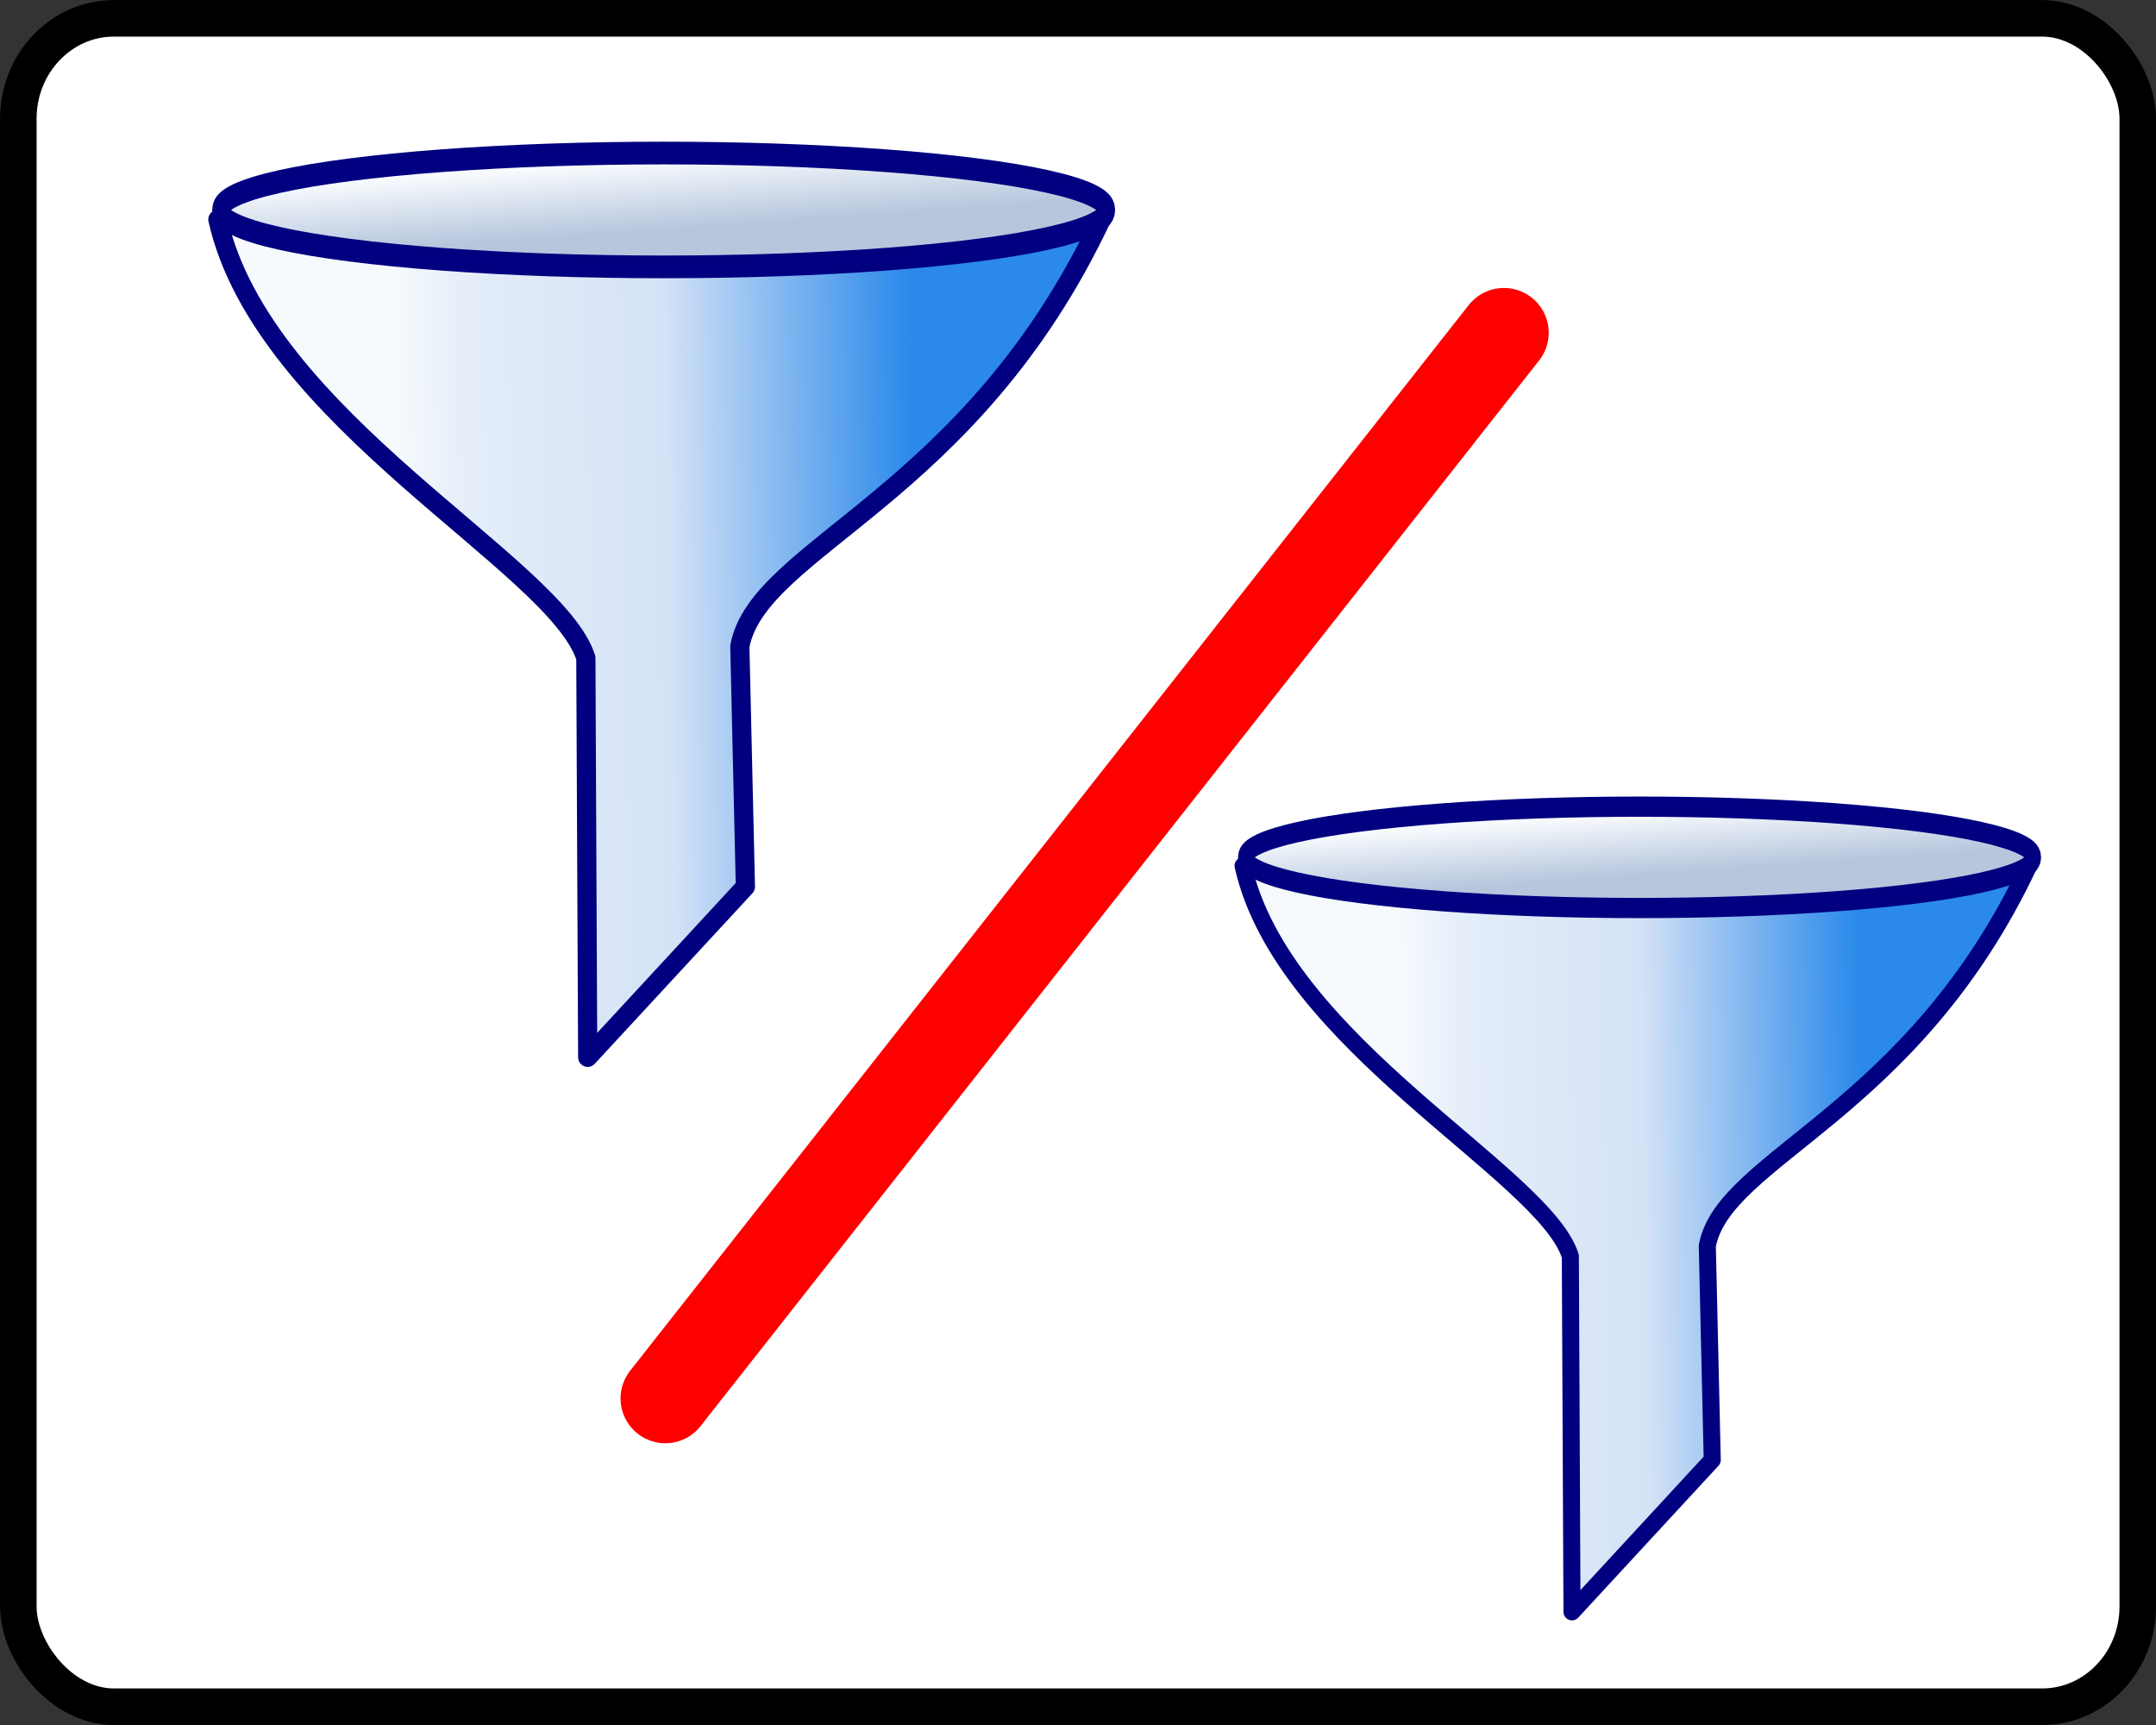 <?xml version="1.0" encoding="UTF-8" standalone="no"?>
<!-- Created with Inkscape (http://www.inkscape.org/) -->

<svg:svg
   xmlns:dc="http://purl.org/dc/elements/1.1/"
   xmlns:cc="http://creativecommons.org/ns#"
   xmlns:rdf="http://www.w3.org/1999/02/22-rdf-syntax-ns#"
   xmlns:svg="http://www.w3.org/2000/svg"
   xmlns:xlink="http://www.w3.org/1999/xlink"
   xmlns:sodipodi="http://sodipodi.sourceforge.net/DTD/sodipodi-0.dtd"
   xmlns:inkscape="http://www.inkscape.org/namespaces/inkscape"
   width="40"
   height="32"
   viewBox="0 0 40 32"
   id="svg5654"
   version="1.1"
   inkscape:version="0.92.1 r15371"
   sodipodi:docname="OrFilter.svg">
  <svg:rect x="0" y="0" width="40" height="32" fill="#333333" stroke="none"/>
  <svg:defs
     id="defs5656">
    <svg:linearGradient
       x1="268.63"
       x2="219.96"
       y1="238.03"
       gradientUnits="userSpaceOnUse"
       y2="124.52"
       id="a"
       gradientTransform="matrix(0.09,0,0,0.091,264.046,479.405)">
      <svg:stop
         id="stop4697"
         offset="0"
         stop-color="#fff" />
      <svg:stop
         id="stop4699"
         offset="1"
         stop-opacity=".992"
         stop-color="#fff" />
    </svg:linearGradient>
    <svg:linearGradient
       x1="56.426"
       y1="834.12"
       gradientTransform="matrix(-1,0,0,1,783.51,-380.02)"
       x2="56.047"
       gradientUnits="userSpaceOnUse"
       y2="838.98"
       id="a-5">
      <svg:stop
         id="stop3019"
         offset="0"
         stop-opacity=".546"
         stop-color="#fff" />
      <svg:stop
         id="stop3021"
         offset="1"
         stop-opacity="0"
         stop-color="#fff" />
    </svg:linearGradient>
    <svg:radialGradient
       r="61.352"
       gradientTransform="matrix(1.145,1.179,-0.807,0.784,653.16,-270.77)"
       cx="386.21"
       cy="866.01"
       gradientUnits="userSpaceOnUse"
       id="a-2">
      <svg:stop
         id="stop3222"
         offset="0"
         stop-opacity=".92"
         stop-color="#fff" />
      <svg:stop
         id="stop3224"
         offset="1"
         stop-color="#ccc" />
    </svg:radialGradient>
    <svg:linearGradient
       x1="348.72"
       y1="863.3"
       gradientTransform="matrix(0.089,0,0,0.042,-587.14,683.57)"
       x2="318.68"
       gradientUnits="userSpaceOnUse"
       y2="864.59"
       id="c">
      <svg:stop
         id="stop3227"
         offset="0"
         stop-color="#d4aa00" />
      <svg:stop
         id="stop3229"
         offset="1"
         stop-color="#fea" />
    </svg:linearGradient>
    <svg:linearGradient
       x1="333.49"
       y1="791.28"
       gradientTransform="matrix(-0.067,-0.066,-0.041,0.043,-43.705,879.66)"
       x2="343.89"
       gradientUnits="userSpaceOnUse"
       y2="791.12"
       id="b">
      <svg:stop
         id="stop3232"
         offset="0"
         stop-opacity=".996"
         stop-color="#3c3c3c" />
      <svg:stop
         id="stop3234"
         offset="1"
         stop-opacity="0"
         stop-color="#b3b3b3" />
    </svg:linearGradient>
    <svg:linearGradient
       x1="295.32"
       y1="563.58"
       gradientTransform="matrix(1.769,0,0,1.846,-306.28,-490.99)"
       x2="285.19"
       gradientUnits="userSpaceOnUse"
       y2="563.76"
       id="b-4">
      <svg:stop
         id="stop4581"
         offset="0"
         stop-color="#2a89ea" />
      <svg:stop
         id="stop4583"
         offset=".475"
         stop-color="#d4e2f6" />
      <svg:stop
         id="stop4585"
         offset=".863"
         stop-color="#e5eef9" />
      <svg:stop
         id="stop4587"
         offset="1"
         stop-color="#f7fafd" />
    </svg:linearGradient>
    <svg:linearGradient
       x1="290.75"
       y1="558.21"
       x2="290.7"
       gradientUnits="userSpaceOnUse"
       y2="557.24"
       id="a-8">
      <svg:stop
         id="stop4590"
         offset="0"
         stop-color="#b6c6dd" />
      <svg:stop
         id="stop4592"
         offset="1"
         stop-color="#f7fafd" />
    </svg:linearGradient>
    <svg:linearGradient
       id="linearGradient3773">
      <svg:stop
         style="stop-color:#24424c;stop-opacity:1;"
         offset="0"
         id="stop3775" />
      <svg:stop
         style="stop-color:#79dfee;stop-opacity:1;"
         offset="1"
         id="stop3777" />
    </svg:linearGradient>
    <svg:linearGradient
       id="linearGradient8251">
      <svg:stop
         style="stop-color:#000000;stop-opacity:0.251;"
         offset="0"
         id="stop8253" />
      <svg:stop
         style="stop-color:#000000;stop-opacity:0;"
         offset="1"
         id="stop8255" />
    </svg:linearGradient>
    <svg:linearGradient
       id="linearGradient8983">
      <svg:stop
         style="stop-color:#ffffff;stop-opacity:0.373;"
         offset="0"
         id="stop8985" />
      <svg:stop
         style="stop-color:#ffffff;stop-opacity:0.094;"
         offset="1"
         id="stop8987" />
    </svg:linearGradient>
    <svg:linearGradient
       id="a-4"
       y2="124.52"
       gradientUnits="userSpaceOnUse"
       y1="238.03"
       x2="219.96"
       x1="268.63"
       gradientTransform="matrix(0.104,0,0,0.104,-54.143,-29.289)">
      <svg:stop
         stop-color="#fff"
         offset="0"
         id="stop7" />
      <svg:stop
         stop-color="#fff"
         stop-opacity=".992"
         offset="1"
         id="stop9" />
    </svg:linearGradient>
    <svg:linearGradient
       id="linearGradient18569">
      <svg:stop
         style="stop-color:#ffffff;stop-opacity:0.993"
         offset="0"
         id="stop18571" />
      <svg:stop
         style="stop-color:#ffffff;stop-opacity:0.118"
         offset="1"
         id="stop18573" />
    </svg:linearGradient>
    <svg:linearGradient
       x1="128"
       y1="244.428"
       x2="128"
       y2="11.573"
       id="XMLID_11_"
       gradientUnits="userSpaceOnUse">
      <svg:stop
         id="stop120"
         style="stop-color: rgb(0, 53, 237); stop-opacity: 1;"
         offset="0.006" />
      <svg:stop
         id="stop122"
         style="stop-color: rgb(0, 0, 141); stop-opacity: 1;"
         offset="0.545" />
      <svg:stop
         id="stop124"
         style="stop-color: rgb(0, 83, 189); stop-opacity: 1;"
         offset="1" />
      <midPointStop
         id="midPointStop126"
         style="stop-color:#0035ED"
         offset="0.006" />
      <midPointStop
         id="midPointStop128"
         style="stop-color:#0035ED"
         offset="0.5" />
      <midPointStop
         id="midPointStop130"
         style="stop-color:#00008D"
         offset="0.545" />
      <midPointStop
         id="midPointStop132"
         style="stop-color:#00008D"
         offset="0.5" />
      <midPointStop
         id="midPointStop134"
         style="stop-color:#0053BD"
         offset="1" />
    </svg:linearGradient>
    <svg:linearGradient
       x1="128"
       y1="244.407"
       x2="127.999"
       y2="11.546"
       id="XMLID_12_"
       gradientUnits="userSpaceOnUse">
      <svg:stop
         id="stop141"
         style="stop-color: rgb(66, 138, 255); stop-opacity: 1;"
         offset="0.006" />
      <svg:stop
         id="stop143"
         style="stop-color: rgb(148, 202, 255); stop-opacity: 1;"
         offset="0.573" />
      <svg:stop
         id="stop145"
         style="stop-color: rgb(220, 240, 255); stop-opacity: 1;"
         offset="1" />
      <midPointStop
         id="midPointStop147"
         style="stop-color:#428AFF"
         offset="0.006" />
      <midPointStop
         id="midPointStop149"
         style="stop-color:#428AFF"
         offset="0.5" />
      <midPointStop
         id="midPointStop151"
         style="stop-color:#94CAFF"
         offset="0.573" />
      <midPointStop
         id="midPointStop153"
         style="stop-color:#94CAFF"
         offset="0.5" />
      <midPointStop
         id="midPointStop155"
         style="stop-color:#DCF0FF"
         offset="1" />
    </svg:linearGradient>
    <svg:linearGradient
       id="linearGradient4568-1">
      <svg:stop
         id="stop4570-9"
         offset="0"
         style="stop-color:#e12b1c;stop-opacity:1;" />
      <svg:stop
         id="stop4572-8"
         offset="1"
         style="stop-color:#980b00;stop-opacity:1;" />
    </svg:linearGradient>
    <svg:linearGradient
       x1="150.2"
       y1="673.53"
       gradientTransform="matrix(0.593,0.165,-0.238,0.855,271.88,593.209)"
       x2="158.14"
       gradientUnits="userSpaceOnUse"
       y2="677.01"
       id="a-3">
      <svg:stop
         id="stop7-6"
         offset="0"
         stop-color="#f00" />
      <svg:stop
         id="stop9-4"
         offset="1"
         stop-color="#fffe21" />
    </svg:linearGradient>
    <svg:linearGradient
       inkscape:collect="always"
       xlink:href="#b-4"
       id="linearGradient4570"
       gradientUnits="userSpaceOnUse"
       gradientTransform="matrix(1.769,0,0,1.846,-306.28,-490.99)"
       x1="295.32"
       y1="563.58"
       x2="285.19"
       y2="563.76" />
    <svg:linearGradient
       inkscape:collect="always"
       xlink:href="#a-8"
       id="linearGradient4572"
       gradientUnits="userSpaceOnUse"
       x1="290.75"
       y1="558.21"
       x2="290.7"
       y2="557.24" />
    <svg:linearGradient
       inkscape:collect="always"
       xlink:href="#b-4"
       id="linearGradient4574"
       gradientUnits="userSpaceOnUse"
       gradientTransform="matrix(1.769,0,0,1.846,-306.28,-490.99)"
       x1="295.32"
       y1="563.58"
       x2="285.19"
       y2="563.76" />
    <svg:linearGradient
       inkscape:collect="always"
       xlink:href="#a-8"
       id="linearGradient4576"
       gradientUnits="userSpaceOnUse"
       x1="290.75"
       y1="558.21"
       x2="290.7"
       y2="557.24" />
  </svg:defs>
  <sodipodi:namedview
     id="base"
     pagecolor="#ffffff"
     bordercolor="#666666"
     borderopacity="1.0"
     inkscape:pageopacity="0.0"
     inkscape:pageshadow="2"
     inkscape:zoom="6.3261255"
     inkscape:cx="-58.648813"
     inkscape:cy="34.371733"
     inkscape:document-units="px"
     inkscape:current-layer="layer1"
     showgrid="false"
     fit-margin-top="0"
     fit-margin-left="0"
     fit-margin-right="0"
     fit-margin-bottom="0"
     inkscape:window-width="1920"
     inkscape:window-height="1018"
     inkscape:window-x="-8"
     inkscape:window-y="-8"
     inkscape:window-maximized="1"
     inkscape:snap-global="false"
     units="px"
     showguides="true"
     inkscape:guide-bbox="true" />
  <svg:g
     inkscape:label="Layer 1"
     inkscape:groupmode="layer"
     id="layer1"
     transform="translate(-184.143,-1184.354)">
    <svg:rect
       style="fill:#aa0000;fill-opacity:1;stroke:#aa0000;stroke-width:0.906"
       id="rect234"
       transform="matrix(0.5,0.866,-0.866,0.5,0,0)"
       y="495.147"
       x="1089.722"
       height="0"
       width="0.913" />
    <svg:g
       id="g4620">
      <svg:rect
         ry="1.861"
         rx="1.774"
         y="1184.694"
         x="184.483"
         height="31.321"
         width="39.322"
         id="rect4498"
         style="opacity:1;fill:#ffffff;fill-opacity:1;stroke:#000000;stroke-width:0.678;stroke-opacity:1" />
      <svg:g
         style="stroke-width:0.731"
         transform="matrix(1.076,0,0,1.077,171.107,1156.981)"
         id="g4609">
        <svg:g
           style="stroke-width:0.731"
           transform="matrix(0.499,0,0,0.499,-79.976,-253.66)"
           id="g4607">
          <svg:g
             style="fill-rule:evenodd;stroke:#000080;stroke-width:0.731"
             transform="translate(5.1953e-6,28.466)"
             id="g4603">
            <svg:path
               inkscape:connector-curvature="0"
               d="m 192.08,538.38 c 1.545,6.895 11.713,11.923 12.715,15.136 l 0.064,13.784 5.449,-5.888 -0.192,-8.297 c 0.64,-3.437 7.982,-5.131 12.518,-14.801"
               id="path4599"
               style="fill:url(#linearGradient4574);stroke-width:0.663;stroke-linecap:round;stroke-linejoin:round" />
            <svg:ellipse
               rx="8.645"
               transform="matrix(1.772,0,0,2.465,-307.3,-837.27)"
               ry="0.797"
               cy="557.94"
               cx="290.51"
               id="ellipse4601"
               style="fill:url(#linearGradient4576);stroke-width:0.318" />
          </svg:g>
          <svg:rect
             style="fill:none;stroke-width:0.731"
             rx="0.166"
             ry="0.185"
             height="32"
             width="32"
             y="564.25"
             x="191.33"
             id="rect4605" />
        </svg:g>
      </svg:g>
      <svg:path
         inkscape:connector-curvature="0"
         id="path4556"
         d="m 212.045,1190.527 -15.558,19.769"
         style="fill:none;stroke:#ff0000;stroke-width:1.662;stroke-linecap:round;stroke-linejoin:miter;stroke-miterlimit:4;stroke-dasharray:none;stroke-opacity:1" />
      <svg:g
         id="g4568"
         transform="matrix(0.957,0,0,0.959,192.016,1172.416)"
         style="stroke-width:0.731">
        <svg:g
           id="g4566"
           transform="matrix(0.499,0,0,0.499,-79.976,-253.66)"
           style="stroke-width:0.731">
          <svg:g
             id="g4562"
             transform="translate(5.1953e-6,28.466)"
             style="fill-rule:evenodd;stroke:#000080;stroke-width:0.731">
            <svg:path
               style="fill:url(#linearGradient4570);stroke-width:0.663;stroke-linecap:round;stroke-linejoin:round"
               id="path4558"
               d="m 192.08,538.38 c 1.545,6.895 11.713,11.923 12.715,15.136 l 0.064,13.784 5.449,-5.888 -0.192,-8.297 c 0.64,-3.437 7.982,-5.131 12.518,-14.801"
               inkscape:connector-curvature="0" />
            <svg:ellipse
               style="fill:url(#linearGradient4572);stroke-width:0.318"
               id="ellipse4560"
               cx="290.51"
               cy="557.94"
               ry="0.797"
               transform="matrix(1.772,0,0,2.465,-307.3,-837.27)"
               rx="8.645" />
          </svg:g>
          <svg:rect
             id="rect4564"
             x="191.33"
             y="564.25"
             width="32"
             height="32"
             ry="0.185"
             rx="0.166"
             style="fill:none;stroke-width:0.731" />
        </svg:g>
      </svg:g>
    </svg:g>
  </svg:g>
</svg:svg>
